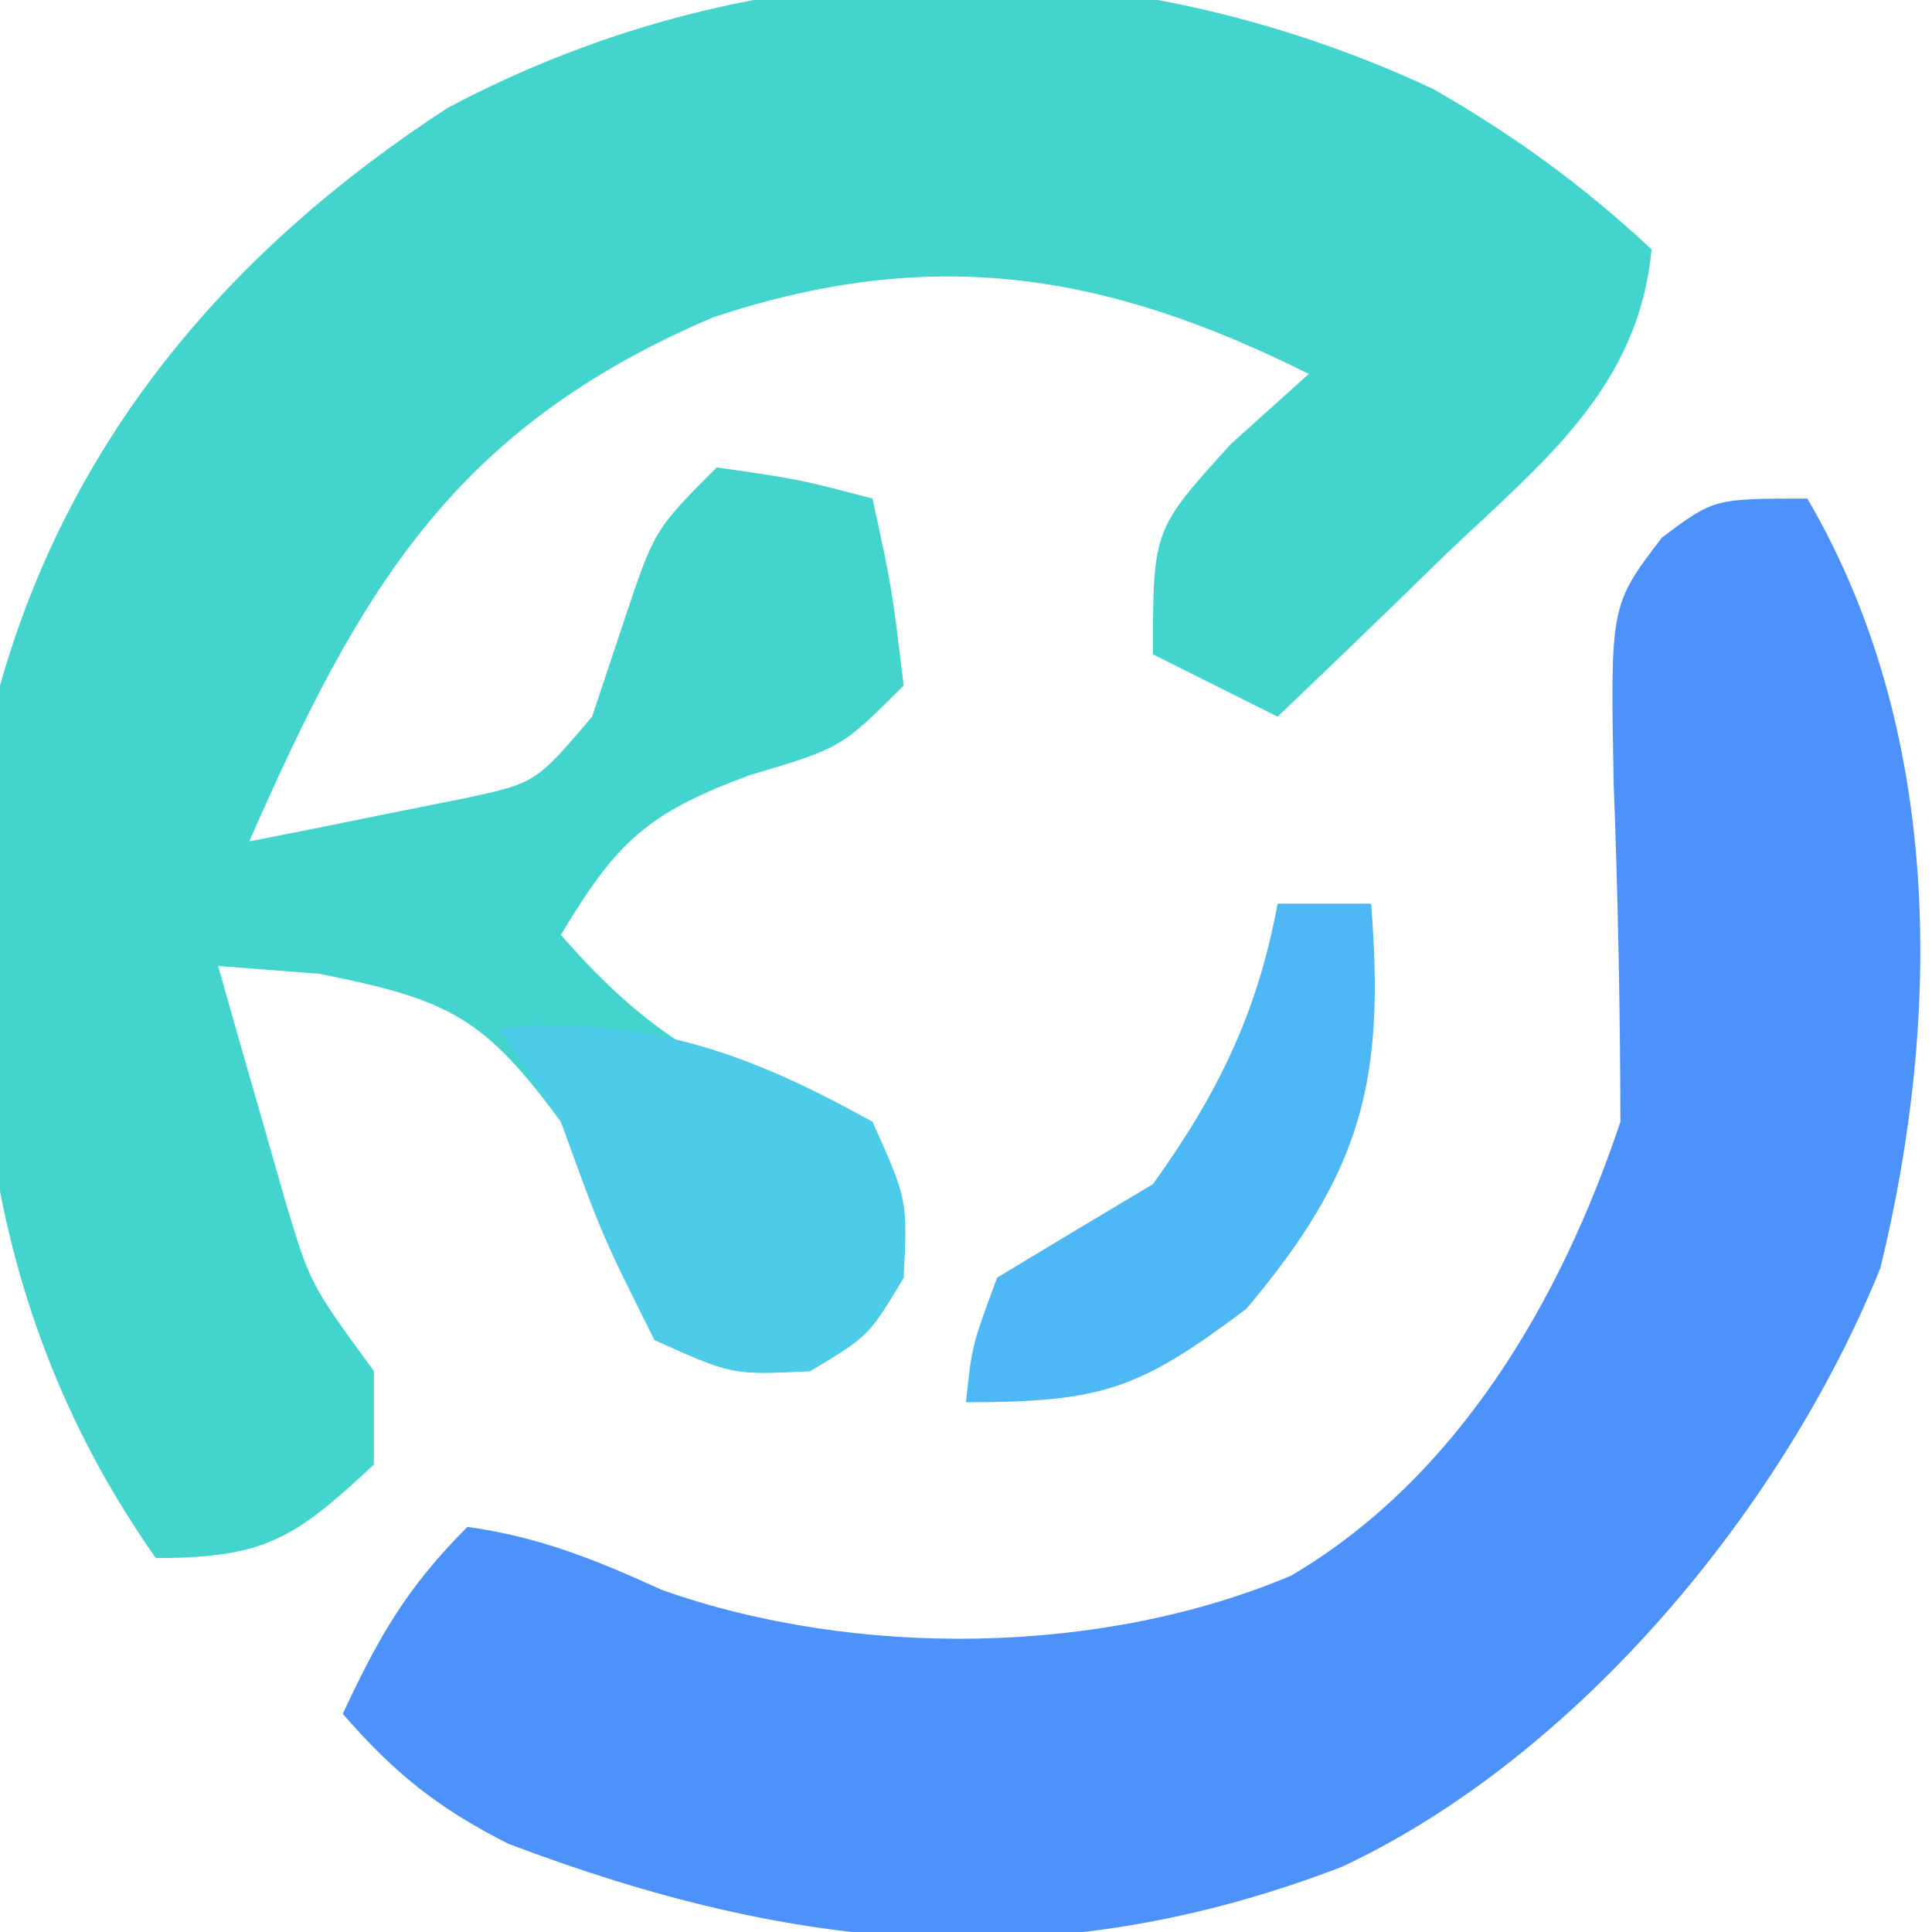 <?xml version="1.0" encoding="UTF-8"?>
<svg version="1.1" xmlns="http://www.w3.org/2000/svg" width="62" height="62">
<path d="M0 0 C2.587 1.472 4.856 3.126 7.031 5.156 C6.618 9.606 3.527 11.997 0.469 14.906 C-0.051 15.413 -0.572 15.919 -1.107 16.441 C-2.388 17.687 -3.677 18.922 -4.969 20.156 C-6.289 19.496 -7.609 18.836 -8.969 18.156 C-8.969 14.156 -8.969 14.156 -6.469 11.406 C-5.644 10.664 -4.819 9.921 -3.969 9.156 C-10.505 5.888 -16.08 5.006 -23.094 7.344 C-31.433 10.902 -34.432 16.098 -37.969 24.156 C-36.509 23.874 -35.051 23.58 -33.594 23.281 C-32.376 23.038 -32.376 23.038 -31.133 22.789 C-28.782 22.29 -28.782 22.29 -26.969 20.156 C-26.639 19.166 -26.309 18.176 -25.969 17.156 C-24.969 14.156 -24.969 14.156 -22.969 12.156 C-20.344 12.531 -20.344 12.531 -17.969 13.156 C-17.344 16.031 -17.344 16.031 -16.969 19.156 C-18.969 21.156 -18.969 21.156 -21.906 22.031 C-25.216 23.247 -26.191 24.193 -27.969 27.156 C-24.95 30.64 -22.4 31.948 -17.969 33.156 C-17.281 35.469 -17.281 35.469 -16.969 38.156 C-18.094 40.031 -18.094 40.031 -19.969 41.156 C-22.469 41.281 -22.469 41.281 -24.969 40.156 C-26.052 37.86 -27.047 35.521 -27.969 33.156 C-30.449 29.79 -31.546 29.241 -35.719 28.406 C-36.791 28.324 -37.864 28.241 -38.969 28.156 C-38.517 29.762 -38.057 31.366 -37.594 32.969 C-37.339 33.862 -37.083 34.755 -36.82 35.676 C-36.016 38.361 -36.016 38.361 -33.969 41.156 C-33.969 42.146 -33.969 43.136 -33.969 44.156 C-36.501 46.513 -37.441 47.156 -40.969 47.156 C-46.976 38.617 -47.378 29.225 -45.969 19.156 C-43.697 11.12 -38.521 5.116 -31.602 0.617 C-21.68 -4.653 -10.165 -4.744 0 0 Z " fill="#43D5CD" transform="translate(45.969,2.844)"/>
<path d="M0 0 C4.318 7.376 4.341 16.5 2.344 24.691 C-0.761 32.386 -7.36 40.352 -14.922 43.902 C-24.226 47.482 -32.501 46.653 -41.688 43.168 C-43.953 42.024 -45.344 40.901 -47 39 C-45.848 36.532 -44.952 34.952 -43 33 C-40.697 33.318 -38.871 34.059 -36.758 35.023 C-30.554 37.22 -22.66 37.141 -16.562 34.562 C-11.236 31.425 -7.915 25.744 -6 20 C-6.007 16.381 -6.076 12.776 -6.215 9.16 C-6.324 3.426 -6.324 3.426 -4.671 1.256 C-3 0 -3 0 0 0 Z " fill="#4C92FA" transform="translate(58,16)"/>
<path d="M0 0 C4.644 -0.422 7.95 0.741 12 3 C13.125 5.5 13.125 5.5 13 8 C11.875 9.875 11.875 9.875 10 11 C7.5 11.125 7.5 11.125 5 10 C3.312 6.625 3.312 6.625 2 3 C1.34 2.01 0.68 1.02 0 0 Z " fill="#4CCCE9" transform="translate(16,33)"/>
<path d="M0 0 C0.99 0 1.98 0 3 0 C3.456 5.706 2.699 8.601 -1 13 C-4.436 15.577 -5.601 16 -10 16 C-9.812 14.188 -9.812 14.188 -9 12 C-7.337 10.994 -5.67 9.994 -4 9 C-1.916 6.098 -0.651 3.514 0 0 Z " fill="#4EB8F6" transform="translate(41,29)"/>
</svg>
